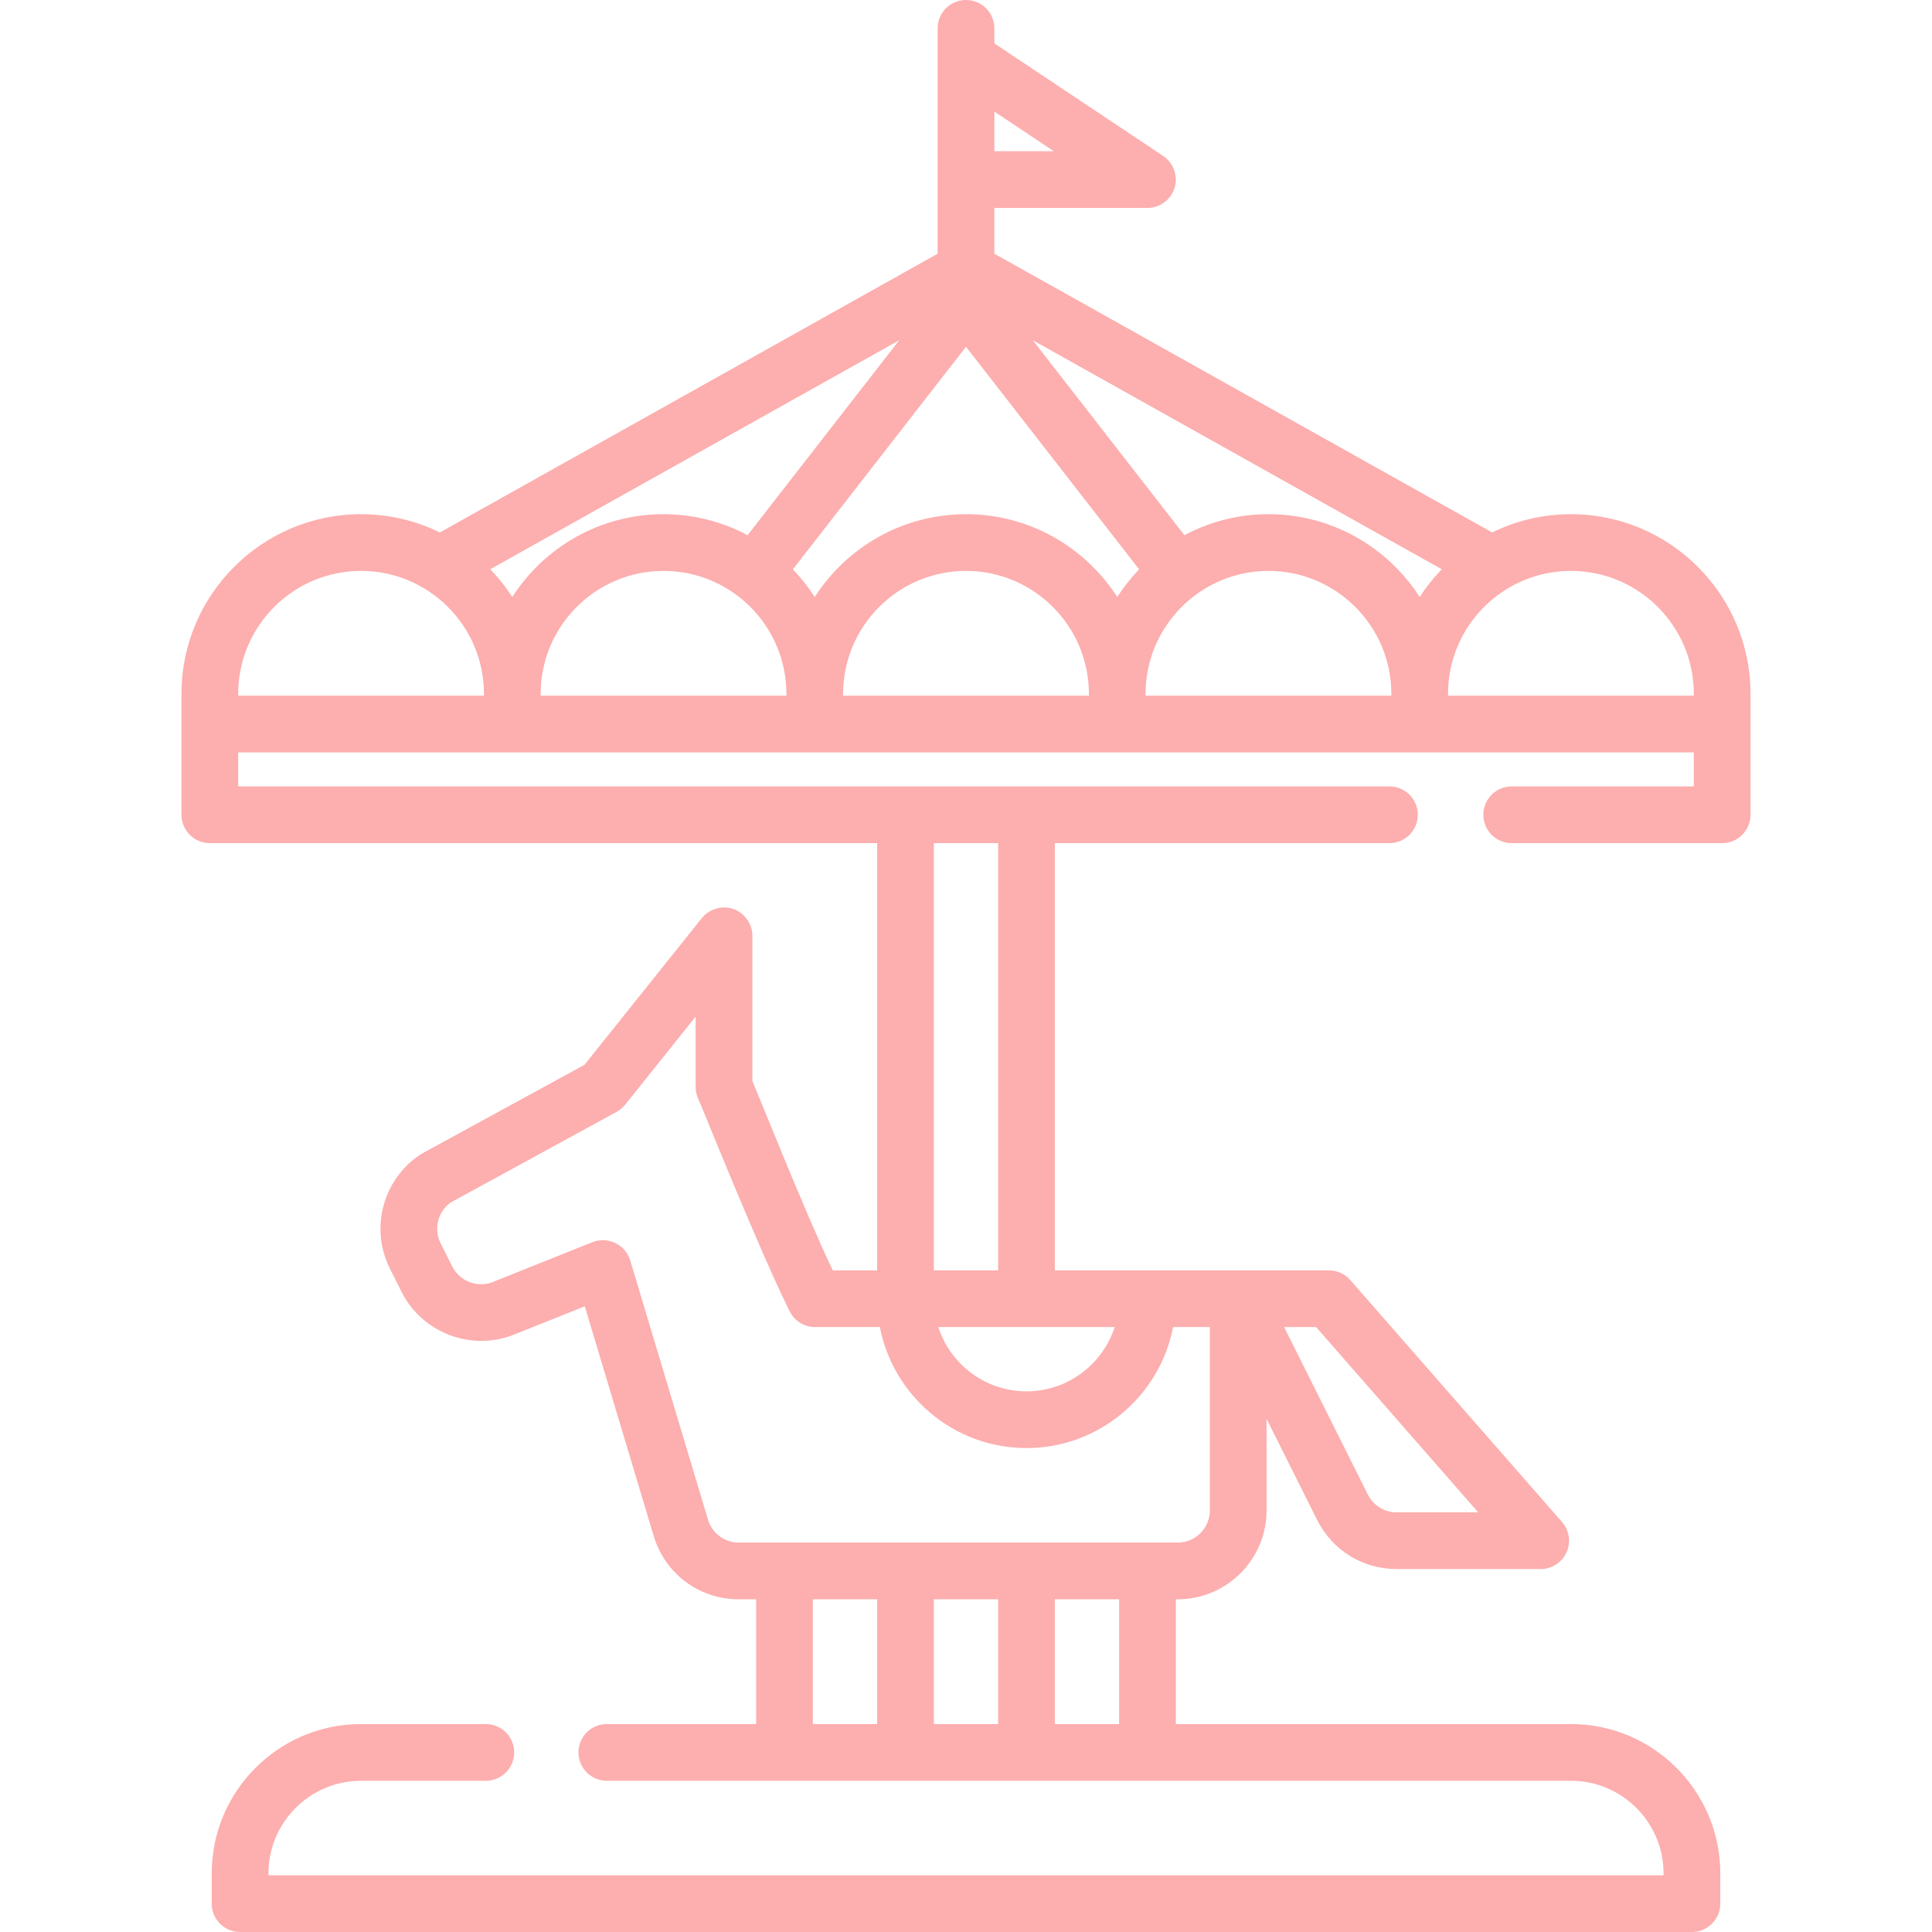 <?xml version="1.0" encoding="iso-8859-1"?>
<!-- Generator: Adobe Illustrator 19.0.0, SVG Export Plug-In . SVG Version: 6.00 Build 0)  -->
<svg xmlns="http://www.w3.org/2000/svg" xmlns:xlink="http://www.w3.org/1999/xlink" version="1.1" id="Layer_1" x="0px" y="0px" viewBox="0 0 512 512" style="enable-background:new 0 0 512 512;" xml:space="preserve" width="512px" height="512px">
<g>
	<g>
		<path d="M416.313,136.266c-7.489,0-14.572,1.747-20.882,4.842L263.515,67.235V55.108h40.579c3.17,0,6.074-2.069,7.105-5.068    c1.098-3.192-0.126-6.826-2.937-8.7l-44.747-29.831V7.515C263.515,3.364,260.151,0,256,0s-7.515,3.364-7.515,7.515v8.016v32.063    v19.642L116.57,141.109c-6.309-3.095-13.394-4.842-20.883-4.842c-26.242,0-47.593,21.351-47.593,47.593v32.063    c0,4.151,3.364,7.515,7.515,7.515h176.845v113.221h-11.759c-6.996-14.529-19.696-46.471-21.306-50.176v-38.497    c0-3.135-2.071-6.054-5.029-7.089c-2.956-1.034-6.395-0.052-8.353,2.394l-31.121,38.901l-43.011,23.489    c-0.193,0.105-0.383,0.22-0.566,0.343c-9.859,6.573-13.298,19.521-7.999,30.122l3.106,6.21    c5.433,10.867,18.523,15.843,29.804,11.332l18.756-7.502l18.259,60.863c3.009,10.038,12.073,16.781,22.551,16.781h4.605v33.065    h-39.577c-4.151,0-7.515,3.364-7.515,7.515s3.364,7.515,7.515,7.515h255.499c13.536,0,24.548,11.012,24.548,24.548v0.501H71.139    v-0.501c0-13.536,11.012-24.548,24.548-24.548h33.065c4.151,0,7.515-3.364,7.515-7.515s-3.364-7.515-7.515-7.515H95.687    c-21.823,0-39.577,17.755-39.577,39.577v8.016c0,4.151,3.364,7.515,7.515,7.515h384.751c4.151,0,7.515-3.364,7.515-7.515v-8.016    c0-21.823-17.755-39.577-39.577-39.577H311.609v-33.065h0.501c12.983,0,23.546-10.563,23.546-23.546v-24.277l13.396,26.791    c4.014,8.03,12.084,13.016,21.06,13.016h38.186c2.948,0,5.624-1.724,6.843-4.41c1.218-2.685,0.753-5.833-1.188-8.053    l-56.11-64.125c-1.428-1.631-3.488-2.567-5.656-2.567h-72.641V223.436h88.673c4.151,0,7.515-3.364,7.515-7.515    c0-4.151-3.364-7.515-7.515-7.515H63.123v-9.018h385.753v9.018h-48.261c-4.151,0-7.515,3.364-7.515,7.515    c0,4.151,3.364,7.515,7.515,7.515h55.776c4.151,0,7.515-3.364,7.515-7.515v-32.063    C463.906,157.617,442.555,136.266,416.313,136.266z M263.515,29.572l15.76,10.506h-15.76V29.572z M348.778,351.687l42.959,49.096    h-21.625c-3.246,0-6.165-1.805-7.618-4.708l-22.193-44.388H348.778z M232.454,456.892h-17.033v-33.065h17.033V456.892z     M264.517,456.892h-17.033v-33.065h17.033V456.892z M296.579,456.892h-17.033v-33.065h17.033V456.892z M295.403,351.687    c-3.181,9.872-12.455,17.033-23.372,17.033s-20.19-7.161-23.372-17.033H295.403z M247.483,223.436h17.033v113.221h-17.033V223.436    z M272.031,383.75c19.254,0,35.331-13.822,38.853-32.063h9.742v48.594c0,4.696-3.82,8.517-8.517,8.517H195.786    c-3.79,0-7.069-2.44-8.158-6.07l-20.619-68.732c-1.248-4.163-5.945-6.432-9.989-4.818l-26.384,10.553    c-4.075,1.635-8.815-0.167-10.78-4.099l-3.106-6.209c-1.875-3.75-0.725-8.315,2.663-10.737l43.998-24.029    c0.874-0.477,1.644-1.123,2.266-1.9l18.682-23.35v18.655c0,1.057,0.223,2.102,0.654,3.067c1.671,3.738,15.896,39.513,24.254,56.38    c1.268,2.559,3.877,4.178,6.733,4.178h17.177C236.7,369.929,252.778,383.75,272.031,383.75z M63.123,184.36v-0.501    c0-17.956,14.608-32.564,32.564-32.564s32.564,14.608,32.564,32.564c0,0.169,0.014,0.335,0.025,0.501H63.123z M135.765,158.215    c-1.7-2.647-3.665-5.105-5.84-7.36l108.387-60.697l-40.192,51.675c-6.653-3.541-14.23-5.567-22.276-5.567    C159.037,136.266,144.236,145.024,135.765,158.215z M143.255,184.36c0.011-0.166,0.025-0.332,0.025-0.501    c0-17.956,14.608-32.564,32.564-32.564s32.564,14.608,32.564,32.564c0,0.169,0.014,0.335,0.025,0.501H143.255z M223.411,184.36    c0.011-0.166,0.025-0.332,0.025-0.501c0-17.956,14.608-32.564,32.564-32.564c17.956,0,32.564,14.608,32.564,32.564    c0,0.169,0.014,0.335,0.025,0.501H223.411z M296.078,158.215c-8.471-13.191-23.271-21.949-40.078-21.949    s-31.608,8.758-40.078,21.949c-1.691-2.633-3.644-5.081-5.805-7.326L256,91.896l45.884,58.993    C299.722,153.134,297.769,155.582,296.078,158.215z M303.568,184.36c0.011-0.166,0.025-0.332,0.025-0.501    c0-17.956,14.608-32.564,32.564-32.564s32.564,14.608,32.564,32.564c0,0.169,0.014,0.335,0.025,0.501H303.568z M376.236,158.216    c-8.472-13.192-23.272-21.95-40.079-21.95c-8.048,0-15.625,2.025-22.276,5.567l-40.192-51.675l108.388,60.697    C379.901,153.11,377.936,155.569,376.236,158.216z M448.877,184.36h-65.152c0.011-0.166,0.025-0.332,0.025-0.501    c0-17.956,14.608-32.564,32.564-32.564s32.564,14.608,32.564,32.564V184.36z" fill="#fdaeae"/>
	</g>
</g>
<g>
</g>
<g>
</g>
<g>
</g>
<g>
</g>
<g>
</g>
<g>
</g>
<g>
</g>
<g>
</g>
<g>
</g>
<g>
</g>
<g>
</g>
<g>
</g>
<g>
</g>
<g>
</g>
<g>
</g>
</svg>
